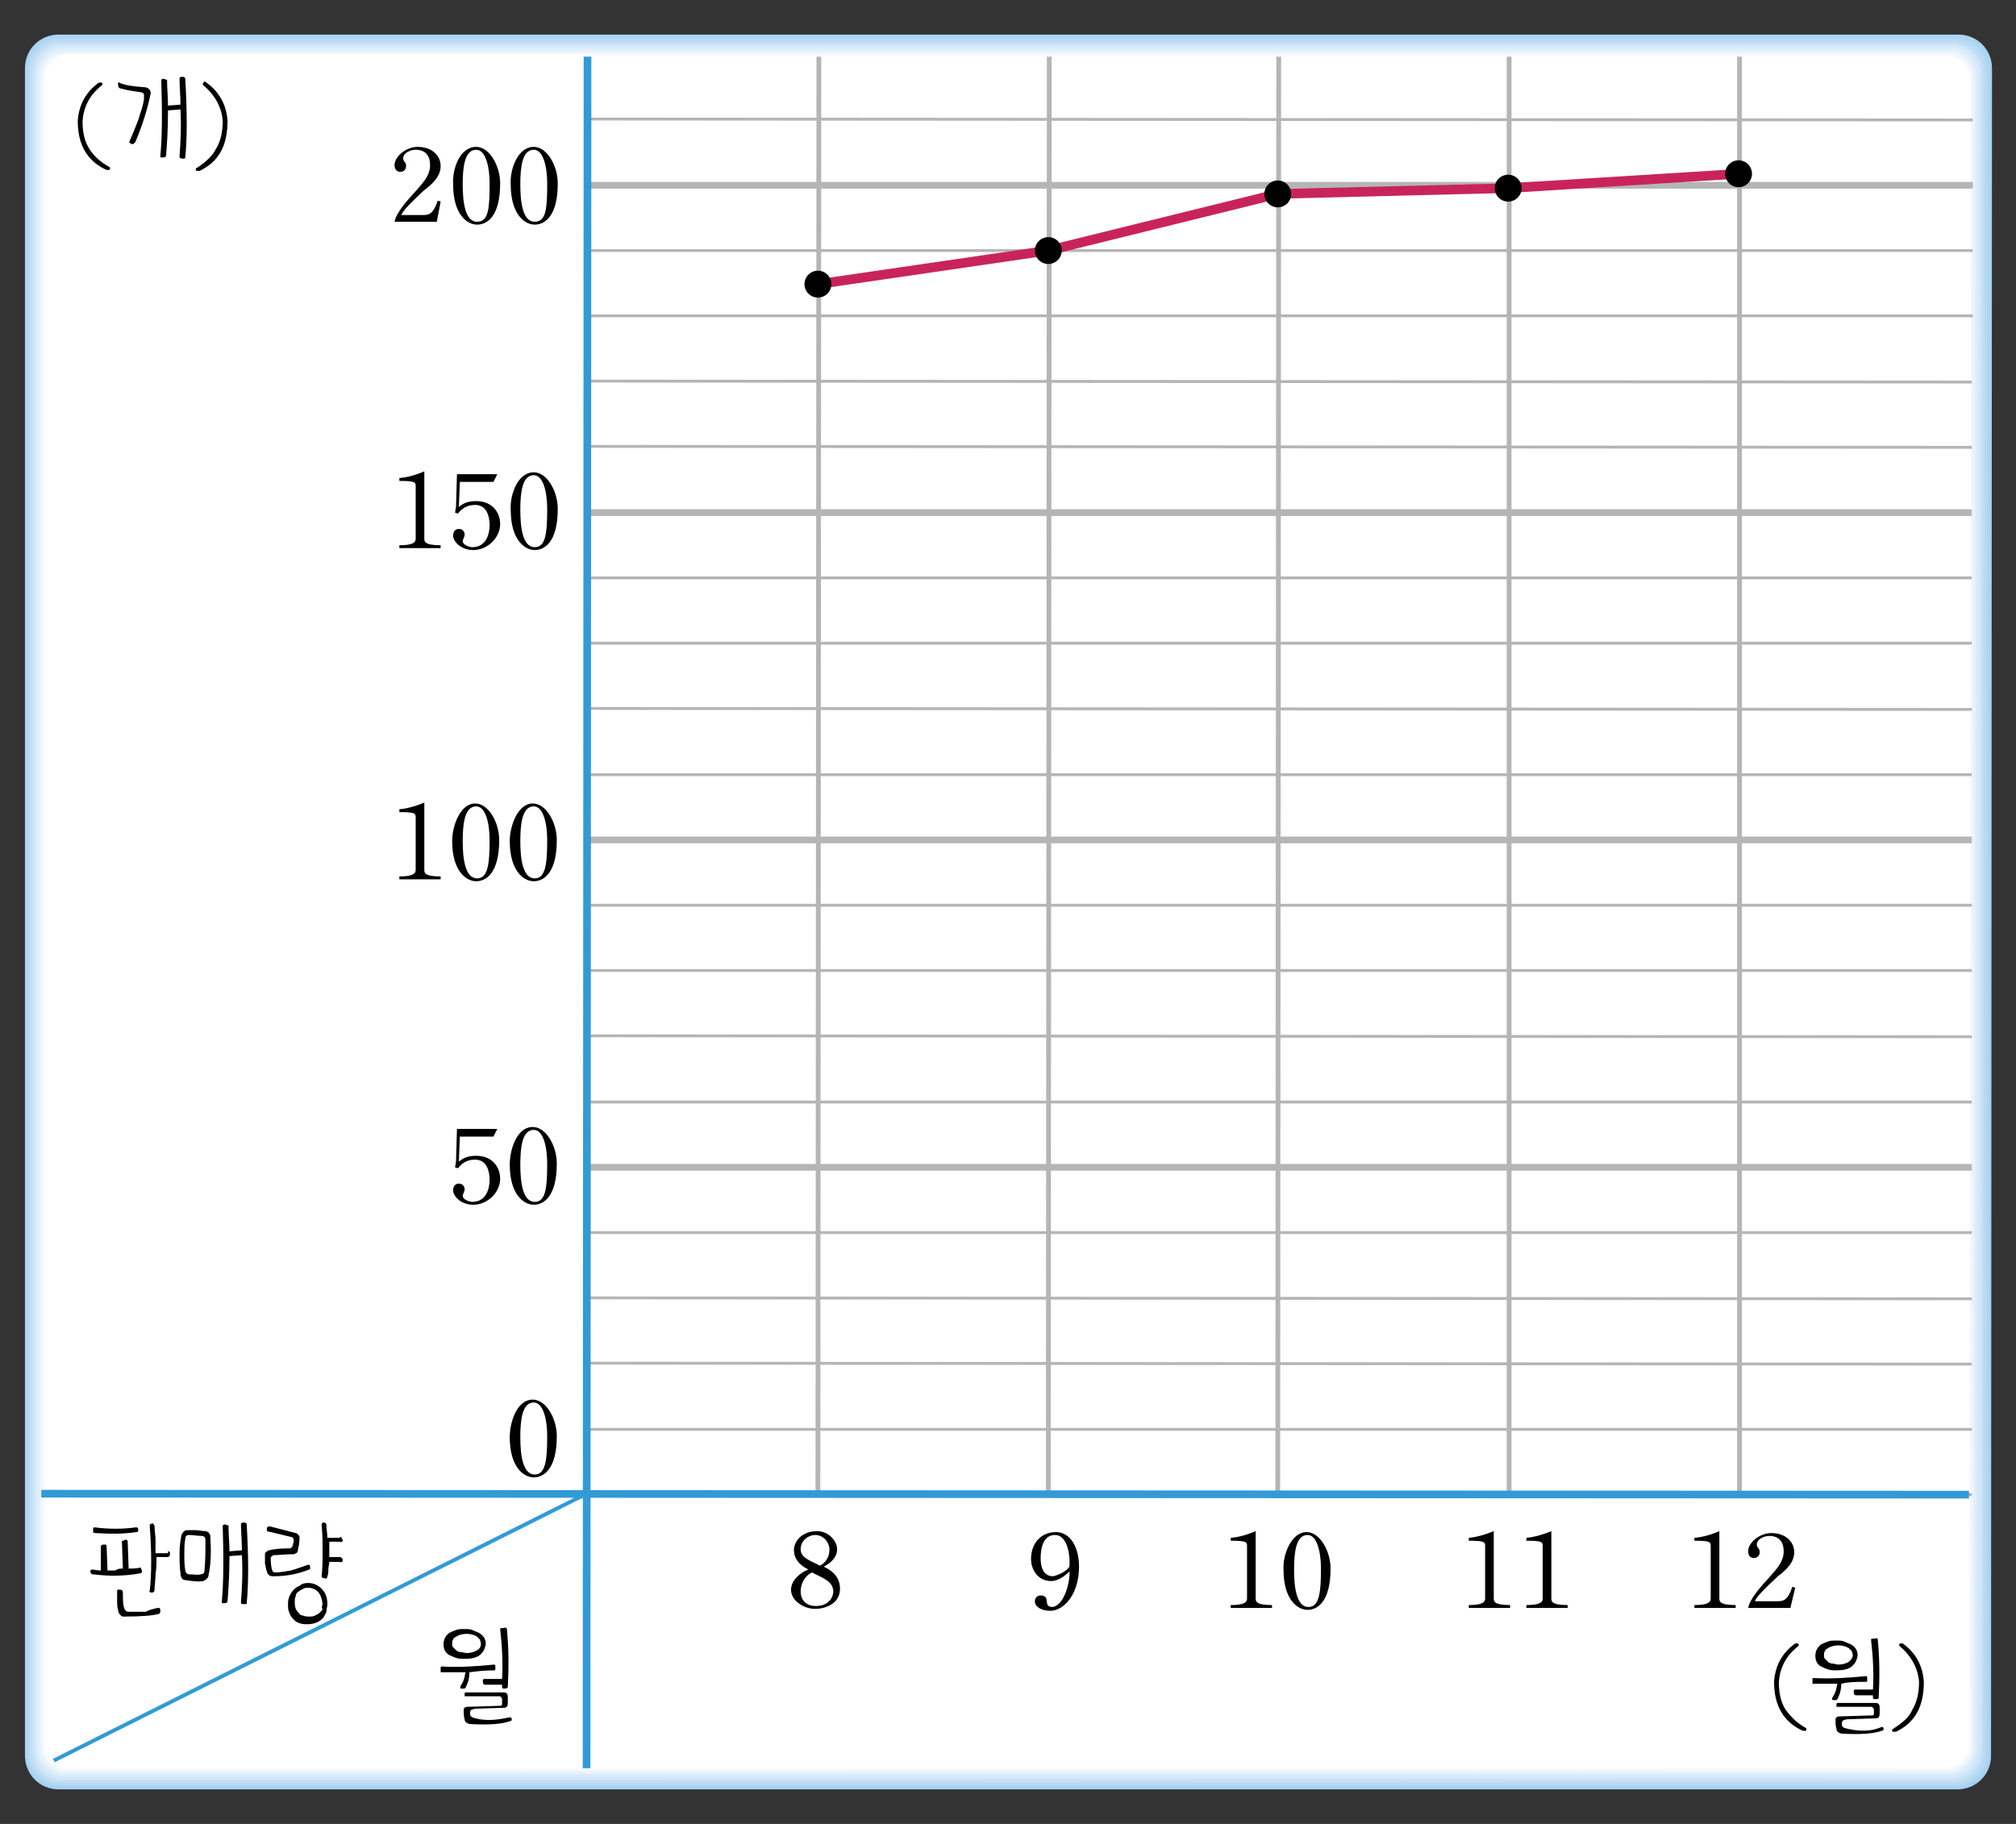 <?xml version="1.0" encoding="utf-8"?>
<!-- Generator: Adobe Illustrator 24.2.3, SVG Export Plug-In . SVG Version: 6.00 Build 0)  -->
<svg version="1.1" id="레이어_1" xmlns="http://www.w3.org/2000/svg" xmlns:xlink="http://www.w3.org/1999/xlink" x="0px"
	 y="0px" viewBox="0 0 210 190" style="enable-background:new 0 0 210 190;" xml:space="preserve">
<rect x="0" y="0" width="210" height="190" fill="#333333" stroke="none"/>
<style type="text/css">
	.st0{fill:#A5D1F0;}
	.st1{fill:#AED5F2;}
	.st2{fill:#B7DAF3;}
	.st3{fill:#C0DEF5;}
	.st4{fill:#C8E2F6;}
	.st5{fill:#D1E7F8;}
	.st6{fill:#D9EBF9;}
	.st7{fill:#E1EFFA;}
	.st8{fill:#E9F4FC;}
	.st9{fill:#F1F8FD;}
	.st10{fill:#F9FCFE;}
	.st11{fill:#FFFFFF;}
	.st12{fill:none;stroke:#B5B5B6;stroke-width:0.7;}
	.st13{fill:none;stroke:#B5B5B6;stroke-width:0.3;}
	.st14{fill:none;stroke:#B5B5B6;stroke-width:0.5;}
	.st15{fill:none;stroke:#C8245B;}
	.st16{fill:none;stroke:#329AD7;stroke-width:0.8;}
	.st17{fill:none;stroke:#329AD7;stroke-width:0.4;}
</style>
<g>
	<g>
		<g>
			<path class="st0" d="M207.4,182.9c0,2-1.6,3.5-3.5,3.5H6.1c-2,0-3.5-1.6-3.5-3.5V7.1c0-2,1.6-3.5,3.5-3.5h197.9
				c2,0,3.5,1.6,3.5,3.5L207.4,182.9z"/>
			<path class="st1" d="M6.1,186.1c-1.9,0-3.4-1.5-3.4-3.4V7.2c0-0.1,0-0.2,0-0.3c0.1-1.8,1.6-3.2,3.4-3.2h197.7c0.1,0,0.2,0,0.3,0
				c1.8,0.1,3.2,1.6,3.2,3.4l-0.1,175.5c0,0.1,0,0.2,0,0.3c-0.1,1.8-1.6,3.2-3.4,3.2L6.1,186.1z"/>
			<path class="st2" d="M6.2,185.9c-1.8,0-3.3-1.5-3.3-3.3V7.4c0-0.1,0-0.2,0-0.3C3,5.4,4.5,4,6.2,4h197.4c0.1,0,0.2,0,0.3,0
				c1.7,0.1,3.1,1.6,3.1,3.3l-0.1,175.3c0,0.1,0,0.2,0,0.3c-0.1,1.7-1.6,3.1-3.3,3.1H6.2z"/>
			<path class="st3" d="M6.3,185.7c-1.8,0-3.2-1.4-3.2-3.2V7.5c0-0.1,0-0.2,0-0.2c0.1-1.7,1.5-3,3.2-3h197.2c0.1,0,0.2,0,0.2,0
				c1.7,0.1,3,1.5,3,3.2l-0.1,175c0,0.1,0,0.2,0,0.2c-0.1,1.7-1.5,3-3.2,3H6.3z"/>
			<path class="st4" d="M6.4,185.5c-1.7,0-3.1-1.4-3.1-3.1V7.6c0-0.1,0-0.2,0-0.2c0.1-1.6,1.4-2.9,3.1-2.9h197c0.1,0,0.2,0,0.2,0
				c1.6,0.1,2.9,1.4,2.9,3.1v174.8c0,0.1,0,0.2,0,0.2c-0.1,1.6-1.4,2.9-3.1,2.9L6.4,185.5z"/>
			<path class="st5" d="M6.5,185.4c-1.7,0-3-1.4-3-3V7.8V7.5c0.1-1.6,1.4-2.9,3-2.9h196.8h0.2c1.6,0.1,2.9,1.4,2.9,3l-0.1,174.6v0.2
				c-0.1,1.6-1.4,2.9-3,2.9L6.5,185.4z"/>
			<path class="st6" d="M6.6,185.1c-1.6,0-2.9-1.3-2.9-2.9V7.8V7.6C3.8,6.1,5,4.8,6.6,4.8h196.6h0.2c1.5,0.1,2.8,1.3,2.8,2.9
				L206,182.1v0.2c-0.1,1.5-1.3,2.8-2.9,2.8L6.6,185.1z"/>
			<path class="st7" d="M6.7,184.9c-1.5,0-2.8-1.2-2.8-2.8V7.9V7.7C4,6.2,5.2,5,6.7,5H203h0.2c1.5,0.1,2.7,1.3,2.7,2.8l-0.1,174.1
				v0.2c0,1.5-1.3,2.7-2.8,2.7L6.7,184.9z"/>
			<path class="st8" d="M6.8,184.7c-1.5,0-2.7-1.2-2.7-2.7V8.1V7.9c0-1.4,1.2-2.6,2.7-2.6h196.1h0.2c1.4,0,2.6,1.2,2.6,2.7
				l-0.1,173.9v0.2c0,1.4-1.2,2.6-2.7,2.6H6.8z"/>
			<path class="st9" d="M6.9,184.5c-1.4,0-2.6-1.2-2.6-2.6V8.2V8c0-1.4,1.2-2.5,2.6-2.5h195.9h0.2c1.4,0,2.5,1.2,2.5,2.6l-0.1,173.7
				v0.2c0,1.4-1.2,2.5-2.6,2.5H6.9z"/>
			<path class="st10" d="M7,184.4c-1.4,0-2.5-1.1-2.5-2.5V8.4V8.1c0-1.4,1.1-2.4,2.5-2.4h195.7h0.2c1.3,0,2.4,1.1,2.4,2.5
				l-0.1,173.5v0.2c0,1.4-1.1,2.4-2.5,2.4L7,184.4z"/>
			<path class="st11" d="M205,181.7c0,1.3-1.1,2.4-2.4,2.4H7.1c-1.3,0-2.4-1.1-2.4-2.4V8.3c0-1.3,1.1-2.4,2.4-2.4h195.6
				c1.3,0,2.4,1.1,2.4,2.4L205,181.7z"/>
		</g>
	</g>
	<g>
		<g>
			<path class="st11" d="M61.1,155.6v28.4h141.6c1.3,0,2.4-1.1,2.4-2.4v-26.1L61.1,155.6z"/>
			<g>
				<path class="st11" d="M5.6,183.4c0.6,0.4,0.8,0.7,1.5,0.7h54v-28.4L5.6,183.4z"/>
			</g>
		</g>
		<g>
			<path class="st11" d="M61.2,5.6h-54C5.8,5.6,4.8,6.8,4.8,8v147.7h56.4V5.6z"/>
			<path class="st11" d="M4.8,155.6v26.1c0,0.8,0.3,1.4,0.8,1.7l55.5-27.8H4.8z"/>
		</g>
		<g>
			<path class="st11" d="M205.1,155.7l0.1-147.4c0-1.3-1.1-2.4-2.4-2.4H61.2v149.7L205.1,155.7z"/>
		</g>
	</g>
	<g>
		<path d="M12.8,163.4l-0.1-2.8c0,0,0-0.1,0.1-0.1c0,0,0.1,0,0.2-0.1c0.2,0,0.3,0,0.3,0.2l0.1,2.8c0.4,0,0.8,0,1.2-0.1
			c0,0,0.1,0,0.1,0.1c0,0,0,0.1,0.1,0.2c0,0.2-0.1,0.3-0.2,0.3c-1.7,0.3-3.3,0.3-4.9,0.1c-0.1,0-0.2,0-0.2-0.1c0,0-0.1-0.1-0.1-0.2
			s0.1-0.2,0.2-0.2c0.2,0,0.5,0.1,0.9,0.1v-2.5c0-0.1,0.1-0.2,0.3-0.2c0.1,0,0.2,0,0.2,0l0.1,0.1l0.1,2.6c0.2,0,0.5,0,0.8,0
			C12.3,163.4,12.5,163.4,12.8,163.4z M14.2,159.1c0.1,0,0.2,0.1,0.2,0.2c0,0.2,0,0.3-0.2,0.3c-1.3,0.2-2.7,0.2-4.3,0.1
			c-0.1,0-0.1,0-0.2-0.1c0-0.1,0-0.1,0-0.2s0-0.1,0-0.2l0.1-0.1C11.3,159.3,12.8,159.3,14.2,159.1z M16.4,167.5c0,0,0.1,0,0.2,0
			c0,0,0.1,0.1,0.1,0.2c0,0.2,0,0.3-0.1,0.4c-0.6,0.2-1.9,0.3-3.8,0.3c-0.1,0-0.2-0.1-0.3-0.2s-0.2-0.3-0.2-0.5
			c-0.1-0.3-0.1-0.6-0.1-0.9s0-0.7,0-1.1c0,0,0-0.1,0.1-0.1c0,0,0.1,0,0.2,0c0.2,0,0.3,0.1,0.3,0.3c0,0.6,0,1.1,0.1,1.5
			c0.1,0.3,0.2,0.5,0.5,0.5c0.7,0,1.3,0,1.8,0C15.5,167.7,16,167.6,16.4,167.5z M17.5,161.6c0.1,0,0.1,0,0.2,0.1c0,0.1,0,0.1,0,0.2
			s0,0.2-0.1,0.2c0,0.1-0.1,0.1-0.2,0.1h-1.1c0,0.6,0,1.2-0.1,1.8c0,0.6-0.1,1.1-0.1,1.6c0,0.2-0.1,0.3-0.3,0.3s-0.3-0.1-0.2-0.2
			c0.2-1.8,0.2-4,0-6.7c0-0.1,0-0.1,0-0.2c0,0,0.1,0,0.2-0.1c0.1,0,0.2,0,0.2,0.1c0,0,0.1,0.1,0.1,0.2c0,0.5,0.1,0.9,0.1,1.4
			s0,0.9,0,1.4h1.3V161.6z"/>
		<path d="M21.7,164.2c0,0.1-0.1,0.2-0.2,0.3c-0.1,0.1-0.2,0.1-0.3,0.2c-0.6,0.1-1.2,0-1.9-0.1c-0.3,0-0.5-0.3-0.5-0.7
			c-0.1-0.7-0.1-1.5-0.1-2.1c0-0.7,0.1-1.3,0.2-1.9c0.1-0.2,0.2-0.4,0.5-0.5c0.3,0,0.6,0,1,0c0.3,0,0.7,0.1,1,0.1
			c0.1,0,0.2,0.1,0.3,0.1c0.1,0.1,0.1,0.2,0.2,0.3C22,161.5,22,162.9,21.7,164.2z M21.4,160.4c0-0.2-0.1-0.4-0.4-0.4
			c-0.4,0-0.9-0.1-1.3-0.1c-0.1,0-0.2,0-0.3,0.1s-0.1,0.2-0.1,0.3c-0.1,0.5-0.1,1.1-0.1,1.6c0,0.6,0,1.1,0.1,1.7
			c0,0.2,0.2,0.4,0.4,0.4c0.5,0,0.9,0.1,1.2,0c0.2,0,0.4-0.1,0.4-0.4C21.4,162.6,21.4,161.5,21.4,160.4z M23.8,158.9
			c0,0.9,0.1,1.8,0.1,2.7l1.3-0.1c0-0.9-0.1-1.9-0.1-2.8c0,0,0.1-0.1,0.3-0.1s0.3,0.1,0.3,0.2c0.2,3.5,0.2,6.2,0,8.2
			c0,0.1,0,0.1-0.1,0.1c0,0-0.1,0-0.2,0c-0.2,0-0.3,0-0.3-0.2c0.1-1.3,0.2-3,0.1-4.9l-1.3,0.1c0,2-0.1,3.5-0.2,4.7
			c0,0.1-0.1,0.2-0.3,0.2c-0.1,0-0.2,0-0.2,0c-0.1,0-0.1-0.1-0.1-0.1c0.2-2.1,0.2-4.7,0.1-8c0,0,0.1-0.1,0.3-0.1
			C23.6,158.9,23.7,158.9,23.8,158.9C23.7,158.8,23.8,158.8,23.8,158.9z"/>
		<path d="M32.1,163c0.1,0,0.2,0,0.2,0.2c0,0.1,0,0.2,0,0.2c0,0.1,0,0.1-0.1,0.1c-1,0.4-2.2,0.7-3.7,0.7c-0.4,0-0.6-0.1-0.7-0.5
			c-0.1-0.2-0.1-0.5-0.2-0.8c0-0.3,0-0.6,0-1c0-0.2,0.2-0.3,0.4-0.4c0.8-0.2,1.6-0.2,2.2-0.2c0.1,0,0.2-0.1,0.3-0.3
			c0-0.2,0.1-0.3,0.1-0.5s-0.1-0.4-0.3-0.4l-2.5-0.6c0,0,0-0.1,0-0.3c0-0.1,0.1-0.2,0.3-0.2l2.7,0.7c0.1,0,0.2,0.1,0.3,0.2
			s0.1,0.2,0.1,0.3c0,0.5-0.1,1-0.2,1.4c0,0.1-0.1,0.2-0.2,0.2c-0.1,0.1-0.1,0.1-0.2,0.1c-0.8,0-1.5,0.1-2.1,0.1
			c-0.2,0.1-0.3,0.2-0.3,0.3c0,0.2,0,0.6,0.1,1.1c0,0.1,0.1,0.2,0.1,0.3c0.1,0.1,0.2,0.1,0.3,0.1c0.5,0,1-0.1,1.6-0.2
			C31,163.4,31.5,163.2,32.1,163z M32.1,164.9c0.5,0,1,0.2,1.4,0.6s0.6,0.9,0.6,1.6c0,0.3-0.1,0.5-0.1,0.8c-0.1,0.2-0.2,0.5-0.4,0.7
			c-0.4,0.4-0.9,0.6-1.7,0.6c-0.6,0-1.1-0.2-1.4-0.6c-0.2-0.2-0.3-0.4-0.4-0.7c-0.1-0.2-0.1-0.5-0.1-0.9c0-0.5,0.2-0.9,0.5-1.3
			c0.2-0.2,0.4-0.4,0.7-0.5C31.4,165,31.7,164.9,32.1,164.9z M33.6,167.1c-0.1-1-0.5-1.6-1.4-1.7c-0.2,0-0.5,0-0.6,0.1
			c-0.2,0.1-0.4,0.2-0.5,0.3c-0.2,0.1-0.3,0.3-0.3,0.5c-0.1,0.2-0.1,0.4-0.1,0.6c0,0.5,0.1,0.8,0.4,1.1c0.1,0.2,0.3,0.3,0.5,0.3
			c0.2,0.1,0.4,0.1,0.6,0.1c0.2,0,0.4,0,0.6-0.1c0.2-0.1,0.4-0.2,0.5-0.3c0.1-0.1,0.3-0.3,0.3-0.4C33.5,167.6,33.5,167.4,33.6,167.1
			z M35.4,160.1c0.1,0,0.1,0,0.2,0.1c0,0,0,0.1,0.1,0.2c0,0.1,0,0.2-0.1,0.2c0,0-0.1,0.1-0.2,0h-1.1c0,0.5,0,1.1,0,1.6h1.1
			c0.1,0,0.1,0,0.2,0.1c0,0,0.1,0.1,0.1,0.2s0,0.2-0.1,0.2c0,0-0.1,0.1-0.2,0h-1.1c0,0.3-0.1,0.5-0.1,0.8s0,0.5-0.1,0.7
			c0,0.2-0.1,0.3-0.3,0.2c-0.2,0-0.3-0.1-0.3-0.2c0.1-0.8,0.1-1.7,0.1-2.6s0-1.8-0.1-2.8c0-0.1,0.1-0.2,0.2-0.2
			c0.2,0,0.3,0.1,0.3,0.3c0,0.4,0.1,0.8,0.1,1.3h1.3V160.1z"/>
	</g>
	<g>
		<path d="M48.9,174.2c0,0.7-0.2,1.2-0.4,1.6c-0.1,0.1-0.1,0.1-0.2,0.1s-0.2,0-0.2,0c-0.2,0-0.2-0.1-0.1-0.3s0.2-0.3,0.3-0.6
			c0.1-0.2,0.1-0.5,0.2-0.8c-1.1,0-1.9,0-2.5,0c-0.1,0-0.1,0-0.1-0.1s0-0.1,0-0.2c0-0.1,0-0.1,0-0.2c0,0,0-0.1,0.1-0.1
			c1.7,0.1,3.5,0,5.5-0.2l0.1,0.1c0,0,0,0.1,0,0.2c0,0.1,0,0.2,0,0.2c0,0.1-0.1,0.1-0.1,0.1C50.5,174,49.7,174.1,48.9,174.2z
			 M50.6,171.2c0,0.2-0.1,0.5-0.2,0.7s-0.2,0.3-0.4,0.5c-0.4,0.3-0.9,0.4-1.6,0.4c-0.3,0-0.6,0-0.9-0.1s-0.5-0.2-0.7-0.3
			c-0.4-0.2-0.6-0.6-0.6-1.1s0.2-0.9,0.6-1.2c0.2-0.1,0.4-0.2,0.7-0.3c0.2-0.1,0.5-0.1,0.9-0.1c0.3,0,0.6,0,0.8,0.1
			c0.2,0.1,0.5,0.2,0.7,0.3C50.4,170.4,50.6,170.8,50.6,171.2z M50.1,171.2c0-0.1-0.1-0.3-0.1-0.4c-0.1-0.1-0.2-0.2-0.3-0.3
			c-0.3-0.2-0.7-0.3-1.1-0.3s-0.8,0.1-1.1,0.3c-0.2,0.1-0.3,0.2-0.3,0.3c-0.1,0.1-0.1,0.3-0.1,0.4c0,0.2,0,0.3,0.1,0.4
			s0.2,0.2,0.3,0.3c0.1,0.1,0.3,0.2,0.5,0.2s0.4,0.1,0.6,0.1c0.4,0,0.8-0.1,1.1-0.3C49.9,171.8,50.1,171.6,50.1,171.2z M53.1,178.9
			h0.1l0.1,0.1c0,0.1,0,0.1,0,0.2c0,0-0.1,0.1-0.2,0.1c-0.8,0.3-2.2,0.4-4,0.3c-0.4,0-0.7-0.2-0.7-0.5c-0.1-0.3-0.1-0.6-0.1-1
			c0-0.2,0.2-0.3,0.4-0.3l3.3-0.1c0.2,0,0.3,0,0.3-0.2V177c0-0.1-0.1-0.2-0.1-0.2c-0.1-0.1-0.1-0.1-0.2-0.1c-0.6,0-1.2,0-1.8,0
			c-0.6,0-1.2,0-1.8,0c0,0,0-0.1,0-0.2c0-0.1,0-0.2,0.1-0.2c1.4,0,2.7,0,4,0c0.3,0,0.4,0.2,0.4,0.5v0.6c0,0.3-0.1,0.5-0.4,0.5
			l-3,0.1c-0.1,0-0.3,0.1-0.4,0.1c-0.1,0.1-0.2,0.3-0.1,0.6c0,0,0,0.1,0.1,0.1l0.1,0.1C50.7,179.4,52,179.1,53.1,178.9z M52.8,169.7
			c0.2,2,0.2,3.9,0.1,6c0,0.1-0.1,0.2-0.3,0.2c-0.1,0-0.2,0-0.2,0l-0.1-0.1c0,0,0,0,0-0.1c0,0,0-0.1,0-0.2h-1.8
			c-0.1,0-0.2-0.1-0.2-0.3c0-0.1,0-0.1,0-0.2l0.1-0.1h1.9c0.1-1.7,0-3.5-0.2-5.2c0-0.1,0.1-0.1,0.3-0.1
			C52.7,169.5,52.8,169.6,52.8,169.7z"/>
	</g>
	<g>
		<path d="M85.8,163.2c0.9,0.4,1.7,1.1,1.7,2.3c0,1.6-1.6,2.1-2.6,2.1c-1.1,0-2.5-0.8-2.5-2c0-1,1-1.8,1.8-2.1c-1-0.5-1.5-1.2-1.5-2
			c0-1,0.9-2,2.4-2c1.2,0,2.1,1,2.1,1.9C87.2,162.3,86.4,162.9,85.8,163.2z M84.6,163.8c-0.7,0.3-1.2,1.1-1.2,2
			c0,0.7,0.4,1.5,1.6,1.5c1.3,0,1.8-0.9,1.8-1.5C86.8,164.6,85.4,164.3,84.6,163.8z M85.4,163.1c0.4-0.2,1-0.7,1-1.7
			c0-0.7-0.6-1.5-1.5-1.5c-0.6,0-1.5,0.5-1.5,1.5C83.4,162.3,84.5,162.6,85.4,163.1z"/>
	</g>
	<g>
		<path d="M111.4,163.7c-0.5,0.5-1.2,1-1.9,1c-1.4,0-2.1-1.2-2.1-2.3c0-1.6,1-2.8,2.6-2.8c1.5,0,2.4,1.6,2.4,3.6
			c0,2.9-1.6,4.6-3,4.6c-0.9,0-1.6-0.4-1.6-1c0-0.3,0.2-0.6,0.6-0.6c1.1,0,0.2,1.2,1.2,1.2C110.9,167.3,111.5,164.6,111.4,163.7z
			 M111.4,163.2c0.1-1.7-0.4-3.3-1.5-3.3c-1.2,0-1.5,1.3-1.5,2.4c0,1,0.3,1.9,1.3,1.9C110.2,164.1,111.1,163.7,111.4,163.2z"/>
	</g>
	<g>
		<path d="M130.8,159.5v7c0,0.3,0,0.7,1.7,0.7v0.3h-4.3v-0.3c1.8,0,1.7-0.5,1.7-0.8v-5.4c0-0.4-0.2-0.5-1.7-0.5v-0.3
			C129.5,160.1,130.8,159.5,130.8,159.5z"/>
		<path d="M136.1,159.6c1.4,0,2.5,2,2.5,3.8c0,3.5-1.4,4.3-2.4,4.3s-2.5-1-2.5-4.2C133.6,162,134.5,159.6,136.1,159.6z M137.6,163.4
			c0-1.7-0.4-3.5-1.4-3.5c-1.2,0-1.4,1.8-1.4,3.6c0,1.7,0.2,3.9,1.5,3.9C137.4,167.4,137.6,166,137.6,163.4z"/>
	</g>
	<g>
		<path d="M155.6,159.5v7c0,0.3,0,0.7,1.7,0.7v0.3H153v-0.3c1.8,0,1.7-0.5,1.7-0.8v-5.4c0-0.4-0.2-0.5-1.7-0.5v-0.3
			C154.2,160.1,155.6,159.5,155.6,159.5z"/>
		<path d="M161.6,159.5v7c0,0.3,0,0.7,1.7,0.7v0.3H159v-0.3c1.8,0,1.7-0.5,1.7-0.8v-5.4c0-0.4-0.2-0.5-1.7-0.5v-0.3
			C160.2,160.1,161.6,159.5,161.6,159.5z"/>
	</g>
	<g>
		<path d="M179.1,159.5v7c0,0.3,0,0.7,1.7,0.7v0.3h-4.3v-0.3c1.8,0,1.7-0.5,1.7-0.8v-5.4c0-0.4-0.2-0.5-1.7-0.5v-0.3
			C177.8,160.1,179.1,159.5,179.1,159.5z"/>
		<path d="M186.5,167.5h-4.4c0.2-1,1.3-2.2,2.3-3.3c0.8-0.9,1.4-1.6,1.4-2.6s-0.5-1.6-1.5-1.6c-0.5,0-1.3,0.3-1.3,0.9
			c0,0.4,0.3,0.3,0.3,0.8c0,0.4-0.3,0.6-0.6,0.6c-0.4,0-0.6-0.3-0.6-0.7c0-0.9,1.2-1.9,2.4-1.9c1.5,0,2.4,0.9,2.4,2
			s-0.9,1.9-1.7,2.5c-1.4,1.3-2.2,2.1-2.4,2.6h2.3c0.6,0,1.1,0,1.6-1.5l0.3,0.1L186.5,167.5z"/>
	</g>
	<g>
		<path d="M188.1,180c0.1,0.1,0.1,0.2,0,0.3H188c-0.1,0-0.1,0-0.2,0c-2-0.9-3-2.6-3-5.1c0.1-1.6,0.8-3,2.2-4h0.1c0,0,0.1,0,0.2,0
			c0.1,0.1,0.1,0.2,0,0.3c-1.3,1-1.9,2.3-2,3.7c0,1.2,0.2,2.1,0.7,2.9C186.6,178.9,187.2,179.5,188.1,180z"/>
		<path d="M191.8,175.4c0,0.7-0.2,1.2-0.4,1.6c-0.1,0.1-0.1,0.1-0.2,0.1s-0.2,0-0.2,0c-0.2,0-0.2-0.1-0.1-0.3s0.2-0.3,0.3-0.6
			c0.1-0.2,0.1-0.5,0.2-0.8c-1.1,0-1.9,0-2.5,0c-0.1,0-0.1,0-0.1-0.1s0-0.1,0-0.2c0-0.1,0-0.1,0-0.2c0,0,0-0.1,0.1-0.1
			c1.7,0.1,3.5,0,5.5-0.2l0.1,0.1c0,0,0,0.1,0,0.2c0,0.1,0,0.2,0,0.2c0,0.1-0.1,0.1-0.1,0.1C193.4,175.2,192.6,175.2,191.8,175.4z
			 M193.5,172.4c0,0.2-0.1,0.5-0.2,0.7s-0.2,0.3-0.4,0.5c-0.4,0.3-0.9,0.4-1.6,0.4c-0.3,0-0.6,0-0.9-0.1s-0.5-0.2-0.7-0.3
			c-0.4-0.2-0.6-0.6-0.6-1.1s0.2-0.9,0.6-1.2c0.2-0.1,0.4-0.2,0.7-0.3c0.2-0.1,0.5-0.1,0.9-0.1c0.3,0,0.6,0,0.8,0.1
			c0.2,0.1,0.5,0.2,0.7,0.3C193.2,171.5,193.5,171.9,193.5,172.4z M193,172.4c0-0.1-0.1-0.3-0.1-0.4c-0.1-0.1-0.2-0.2-0.3-0.3
			c-0.3-0.2-0.7-0.3-1.1-0.3s-0.8,0.1-1.1,0.3c-0.2,0.1-0.3,0.2-0.3,0.3c-0.1,0.1-0.1,0.3-0.1,0.4c0,0.2,0,0.3,0.1,0.4
			s0.2,0.2,0.3,0.3c0.1,0.1,0.3,0.2,0.5,0.2s0.4,0.1,0.6,0.1c0.4,0,0.8-0.1,1.1-0.3C192.8,172.9,193,172.7,193,172.4z M196,179.9
			h0.1l0.1,0.1c0,0.1,0,0.1,0,0.2c0,0-0.1,0.1-0.2,0.1c-0.8,0.3-2.2,0.4-4,0.3c-0.4,0-0.7-0.2-0.7-0.5c-0.1-0.3-0.1-0.6-0.1-1
			c0-0.2,0.2-0.3,0.4-0.3l3.3-0.1c0.2,0,0.3,0,0.3-0.2v-0.4c0-0.1-0.1-0.2-0.1-0.2c-0.1-0.1-0.1-0.1-0.2-0.1c-0.6,0-1.2,0-1.8,0
			c-0.6,0-1.2,0-1.8,0c0,0,0-0.1,0-0.2c0-0.1,0-0.2,0.1-0.2c1.4,0,2.7,0,4,0c0.3,0,0.4,0.2,0.4,0.5v0.6c0,0.3-0.1,0.5-0.4,0.5
			l-3,0.1c-0.1,0-0.3,0.1-0.4,0.1c-0.1,0.1-0.2,0.3-0.1,0.6c0,0,0,0.1,0.1,0.1l0.1,0.1C193.6,180.4,194.9,180.4,196,179.9z
			 M195.6,170.8c0.2,2,0.2,3.9,0.1,6c0,0.2-0.1,0.2-0.3,0.2c-0.1,0-0.2,0-0.2,0l-0.1-0.1c0,0,0,0,0-0.1c0,0,0-0.1,0-0.2h-1.8
			c-0.1,0-0.2-0.1-0.2-0.3c0-0.1,0-0.1,0-0.2l0.1-0.1h1.9c0.1-1.7,0-3.5-0.2-5.2c0-0.1,0.1-0.1,0.3-0.1
			C195.6,170.6,195.6,170.7,195.6,170.8z"/>
		<path d="M199.2,178.1c0.5-0.8,0.7-1.8,0.7-2.9c-0.1-1.4-0.8-2.7-2-3.7c-0.1-0.1-0.1-0.2,0-0.3h0.1c0,0,0.1,0,0.2,0
			c1.4,1,2.1,2.4,2.2,4c0,1.2-0.2,2.3-0.7,3.2s-1.2,1.5-2.2,2c-0.1,0-0.2,0-0.2,0c-0.1,0-0.1,0-0.1,0c-0.1,0-0.1-0.1-0.1-0.2
			c0,0,0-0.1,0.1-0.1C198.1,179.5,198.9,178.9,199.2,178.1z"/>
	</g>
	<g>
		<path d="M11.4,17.4c0.1,0.1,0.1,0.2,0,0.3h-0.1c-0.1,0-0.1,0-0.2,0c-2-0.9-3-2.6-3-5.1c0.1-1.6,0.8-3,2.2-4h0.1c0,0,0.1,0,0.2,0
			c0.1,0.1,0.1,0.2,0,0.3c-1.3,1-1.9,2.3-2,3.7c0,1.2,0.2,2.1,0.7,2.9C9.8,16.3,10.5,16.9,11.4,17.4z"/>
		<path d="M15.7,9.7c-0.3,1.5-0.8,3.2-1.6,5.1C14,14.9,14,14.9,13.9,15c-0.1,0-0.2,0-0.2,0c-0.2-0.1-0.3-0.2-0.2-0.3
			c0.3-0.7,0.6-1.4,0.9-2.2c0.2-0.7,0.5-1.4,0.6-2.2c0-0.2,0-0.4,0-0.5c-0.1-0.1-0.2-0.2-0.4-0.2c-0.7-0.1-1.4-0.2-2.1-0.4
			c-0.1,0-0.2-0.2-0.2-0.4c0-0.2,0-0.3,0.1-0.2C13,8.9,13.9,9,15.2,9.1C15.5,9.2,15.7,9.4,15.7,9.7z M17.4,8.3
			c0,0.9,0.1,1.8,0.1,2.7l1.3-0.1c0-0.9-0.1-1.9-0.1-2.8c0,0,0.1-0.1,0.3-0.1s0.3,0.1,0.3,0.2c0.2,3.5,0.2,6.2,0,8.2
			c0,0.1,0,0.1-0.1,0.1c0,0-0.1,0.1-0.2,0c-0.2,0-0.3,0-0.3-0.2c0.1-1.3,0.2-3,0.1-4.9l-1.3,0.1c0,2-0.1,3.5-0.2,4.7
			c0,0.1-0.1,0.2-0.3,0.2c-0.1,0-0.2,0-0.2,0c-0.1,0-0.1-0.1-0.1-0.1c0.2-2.1,0.2-4.7,0.1-8c0,0,0.1-0.1,0.3-0.1
			C17.2,8.3,17.3,8.3,17.4,8.3C17.4,8.2,17.4,8.3,17.4,8.3z"/>
		<path d="M22.5,15.5c0.5-0.8,0.7-1.8,0.7-2.9c-0.1-1.4-0.8-2.7-2-3.7c-0.1-0.1-0.1-0.2,0-0.3l0.1-0.1c0,0,0.1,0,0.2,0.1
			c1.4,1,2.1,2.4,2.2,4c0,1.2-0.2,2.3-0.7,3.2c-0.5,0.9-1.2,1.5-2.2,2c-0.1,0-0.2,0-0.2,0c-0.1,0-0.1,0-0.1,0
			c-0.1,0-0.1-0.1-0.1-0.2s0-0.1,0.1-0.1C21.4,16.9,22.1,16.3,22.5,15.5z"/>
	</g>
	<g>
		<line class="st12" x1="61.2" y1="19.3" x2="205.5" y2="19.3"/>
		<line class="st13" x1="61.2" y1="26.1" x2="205.5" y2="26.1"/>
		<line class="st13" x1="61.2" y1="39.7" x2="205.4" y2="39.8"/>
		<line class="st13" x1="61.2" y1="32.9" x2="205.5" y2="32.9"/>
		<line class="st13" x1="61.2" y1="46.5" x2="205.4" y2="46.6"/>
		<line class="st12" x1="61.2" y1="53.4" x2="205.4" y2="53.4"/>
		<line class="st13" x1="61.2" y1="60.2" x2="205.4" y2="60.2"/>
		<line class="st13" x1="61.1" y1="73.8" x2="205.4" y2="73.9"/>
		<line class="st13" x1="61.1" y1="67" x2="205.4" y2="67"/>
		<line class="st13" x1="61.1" y1="80.7" x2="205.4" y2="80.7"/>
		<line class="st12" x1="61.1" y1="87.5" x2="205.4" y2="87.5"/>
		<line class="st13" x1="61.1" y1="94.3" x2="205.4" y2="94.3"/>
		<line class="st13" x1="61.1" y1="107.9" x2="205.4" y2="108"/>
		<line class="st13" x1="61.1" y1="101.1" x2="205.4" y2="101.1"/>
		<line class="st13" x1="61.1" y1="114.8" x2="205.4" y2="114.8"/>
		<line class="st12" x1="61.1" y1="121.6" x2="205.4" y2="121.6"/>
		<line class="st13" x1="61.1" y1="128.4" x2="205.4" y2="128.4"/>
		<line class="st13" x1="61.1" y1="142" x2="205.4" y2="142.1"/>
		<line class="st13" x1="61.1" y1="135.2" x2="205.4" y2="135.3"/>
		<line class="st13" x1="61.1" y1="148.9" x2="205.4" y2="148.9"/>
		<line class="st13" x1="61.2" y1="12.4" x2="205.5" y2="12.5"/>
		<line class="st13" x1="61.1" y1="155.7" x2="205.4" y2="155.7"/>
	</g>
	<g>
		<line class="st14" x1="85.3" y1="5.9" x2="85.2" y2="155.6"/>
	</g>
	<g>
		<line class="st14" x1="109.3" y1="5.9" x2="109.2" y2="155.6"/>
	</g>
	<g>
		<line class="st14" x1="133.2" y1="5.9" x2="133.1" y2="155.6"/>
	</g>
	<g>
		<line class="st14" x1="157.2" y1="5.9" x2="157.2" y2="155.6"/>
	</g>
	<g>
		<line class="st14" x1="181.2" y1="5.9" x2="181.2" y2="155.6"/>
	</g>
	<g>
		<polyline class="st15" points="85.2,29.6 109.2,26.1 133.1,20.2 157.1,19.6 181.2,18.1 		"/>
		<g>
			<circle cx="85.2" cy="29.6" r="1.4"/>
			<circle cx="109.2" cy="26.1" r="1.4"/>
			<circle cx="133.1" cy="20.2" r="1.4"/>
			<circle cx="157.1" cy="19.6" r="1.4"/>
			<circle cx="181.1" cy="18.1" r="1.4"/>
		</g>
	</g>
	<g>
		<line class="st16" x1="205.1" y1="155.7" x2="4.3" y2="155.6"/>
		<line class="st16" x1="61.2" y1="5.9" x2="61.1" y2="184.2"/>
		<line class="st17" x1="61.1" y1="155.6" x2="5.6" y2="183.4"/>
	</g>
	<g>
		<path d="M55.5,145.8c1.4,0,2.5,2,2.5,3.8c0,3.5-1.4,4.3-2.4,4.3s-2.5-1-2.5-4.2C53.1,148.2,53.8,145.8,55.5,145.8z M57,149.6
			c0-1.7-0.4-3.5-1.4-3.5c-1.2,0-1.4,1.8-1.4,3.6c0,1.7,0.2,3.9,1.5,3.9C56.8,153.6,57,152.2,57,149.6z"/>
	</g>
	<g>
		<g>
			<path d="M44.2,83.6v7c0,0.3,0,0.7,1.7,0.7v0.3h-4.3v-0.3c1.8,0,1.7-0.5,1.7-0.8v-5.4c0-0.4-0.2-0.5-1.7-0.5v-0.3
				C42.9,84.2,44.2,83.6,44.2,83.6z"/>
			<path d="M49.5,83.7c1.4,0,2.5,2,2.5,3.8c0,3.5-1.4,4.3-2.4,4.3s-2.5-1-2.5-4.2C47.1,86.1,47.9,83.7,49.5,83.7z M51,87.5
				c0-1.7-0.4-3.5-1.4-3.5c-1.2,0-1.4,1.8-1.4,3.6c0,1.7,0.2,3.9,1.5,3.9C50.8,91.5,51,90.1,51,87.5z"/>
			<path d="M55.5,83.7c1.4,0,2.5,2,2.5,3.8c0,3.5-1.4,4.3-2.4,4.3s-2.5-1-2.5-4.2C53.1,86.1,53.9,83.7,55.5,83.7z M57,87.5
				c0-1.7-0.4-3.5-1.4-3.5c-1.2,0-1.4,1.8-1.4,3.6c0,1.7,0.2,3.9,1.5,3.9C56.8,91.5,57,90.1,57,87.5z"/>
		</g>
		<g>
			<path d="M44.2,49.1v7c0,0.3,0,0.7,1.7,0.7v0.3h-4.3v-0.3c1.8,0,1.7-0.5,1.7-0.8v-5.4c0-0.4-0.2-0.5-1.7-0.5v-0.3
				C42.9,49.7,44.2,49.1,44.2,49.1z"/>
			<path d="M47.9,50.2l-0.1,2.6c0.4-0.3,0.8-0.6,1.8-0.6c1.7,0,2.5,1.2,2.5,2.4c0,1.4-1.3,2.7-2.8,2.7c-1.3,0-2.1-0.9-2.1-1.5
				c0-0.4,0.2-0.7,0.6-0.7s0.6,0.3,0.6,0.6c0,0.2-0.2,0.5-0.2,0.7c0,0.3,0.6,0.6,1,0.6c1.4,0,1.8-1.3,1.8-2.3c0-0.9-0.3-2.1-1.5-2.1
				c-0.9,0-1.4,0.4-1.8,0.9l-0.3-0.1l0.1-0.6l0.1-3.4h4.2l-0.4,0.8H47.9z"/>
			<path d="M55.6,49.2c1.4,0,2.5,2,2.5,3.8c0,3.5-1.4,4.3-2.4,4.3s-2.5-1-2.5-4.2C53.1,51.6,53.9,49.2,55.6,49.2z M57,53
				c0-1.7-0.4-3.5-1.4-3.5c-1.2,0-1.4,1.8-1.4,3.6c0,1.7,0.2,3.9,1.5,3.9C56.8,57,57,55.7,57,53z"/>
		</g>
		<g>
			<path d="M45.5,23.1h-4.4c0.2-1,1.3-2.2,2.3-3.3c0.8-0.9,1.4-1.6,1.4-2.6s-0.5-1.6-1.5-1.6c-0.5,0-1.3,0.3-1.3,0.9
				c0,0.4,0.3,0.3,0.3,0.8c0,0.4-0.3,0.6-0.6,0.6c-0.4,0-0.6-0.3-0.6-0.7c0-0.9,1.2-1.9,2.4-1.9c1.5,0,2.4,0.9,2.4,2
				s-0.9,1.9-1.7,2.5c-1.4,1.3-2.2,2.1-2.4,2.6H44c0.6,0,1.1,0,1.6-1.5l0.3,0.1L45.5,23.1z"/>
			<path d="M49.6,15.3c1.4,0,2.5,2,2.5,3.8c0,3.5-1.4,4.3-2.4,4.3s-2.5-1-2.5-4.2C47.1,17.6,47.9,15.3,49.6,15.3z M51,19.1
				c0-1.7-0.4-3.5-1.4-3.5c-1.2,0-1.4,1.8-1.4,3.6c0,1.7,0.2,3.9,1.5,3.9C50.9,23.1,51,21.7,51,19.1z"/>
			<path d="M55.6,15.3c1.4,0,2.5,2,2.5,3.8c0,3.5-1.4,4.3-2.4,4.3s-2.5-1-2.5-4.2C53.1,17.7,53.9,15.3,55.6,15.3z M57,19.1
				c0-1.7-0.4-3.5-1.4-3.5c-1.2,0-1.4,1.8-1.4,3.6c0,1.7,0.2,3.9,1.5,3.9C56.9,23.1,57,21.7,57,19.1z"/>
		</g>
		<g>
			<path d="M47.9,118.4l-0.1,2.6c0.4-0.3,0.8-0.6,1.8-0.6c1.7,0,2.5,1.2,2.5,2.4c0,1.4-1.3,2.7-2.8,2.7c-1.3,0-2.1-0.9-2.1-1.5
				c0-0.4,0.2-0.7,0.6-0.7s0.6,0.3,0.6,0.6c0,0.2-0.2,0.5-0.2,0.7c0,0.3,0.6,0.6,1,0.6c1.4,0,1.8-1.3,1.8-2.3c0-0.9-0.3-2.1-1.5-2.1
				c-0.9,0-1.4,0.4-1.8,0.9l-0.3-0.1l0.1-0.6l0.1-3.4h4.2l-0.4,0.8H47.9z"/>
			<path d="M55.5,117.4c1.4,0,2.5,2,2.5,3.8c0,3.5-1.4,4.3-2.4,4.3s-2.5-1-2.5-4.2C53.1,119.8,53.8,117.4,55.5,117.4z M57,121.2
				c0-1.7-0.4-3.5-1.4-3.5c-1.2,0-1.4,1.8-1.4,3.6c0,1.7,0.2,3.9,1.5,3.9C56.8,125.2,57,123.9,57,121.2z"/>
		</g>
	</g>
</g>
</svg>
